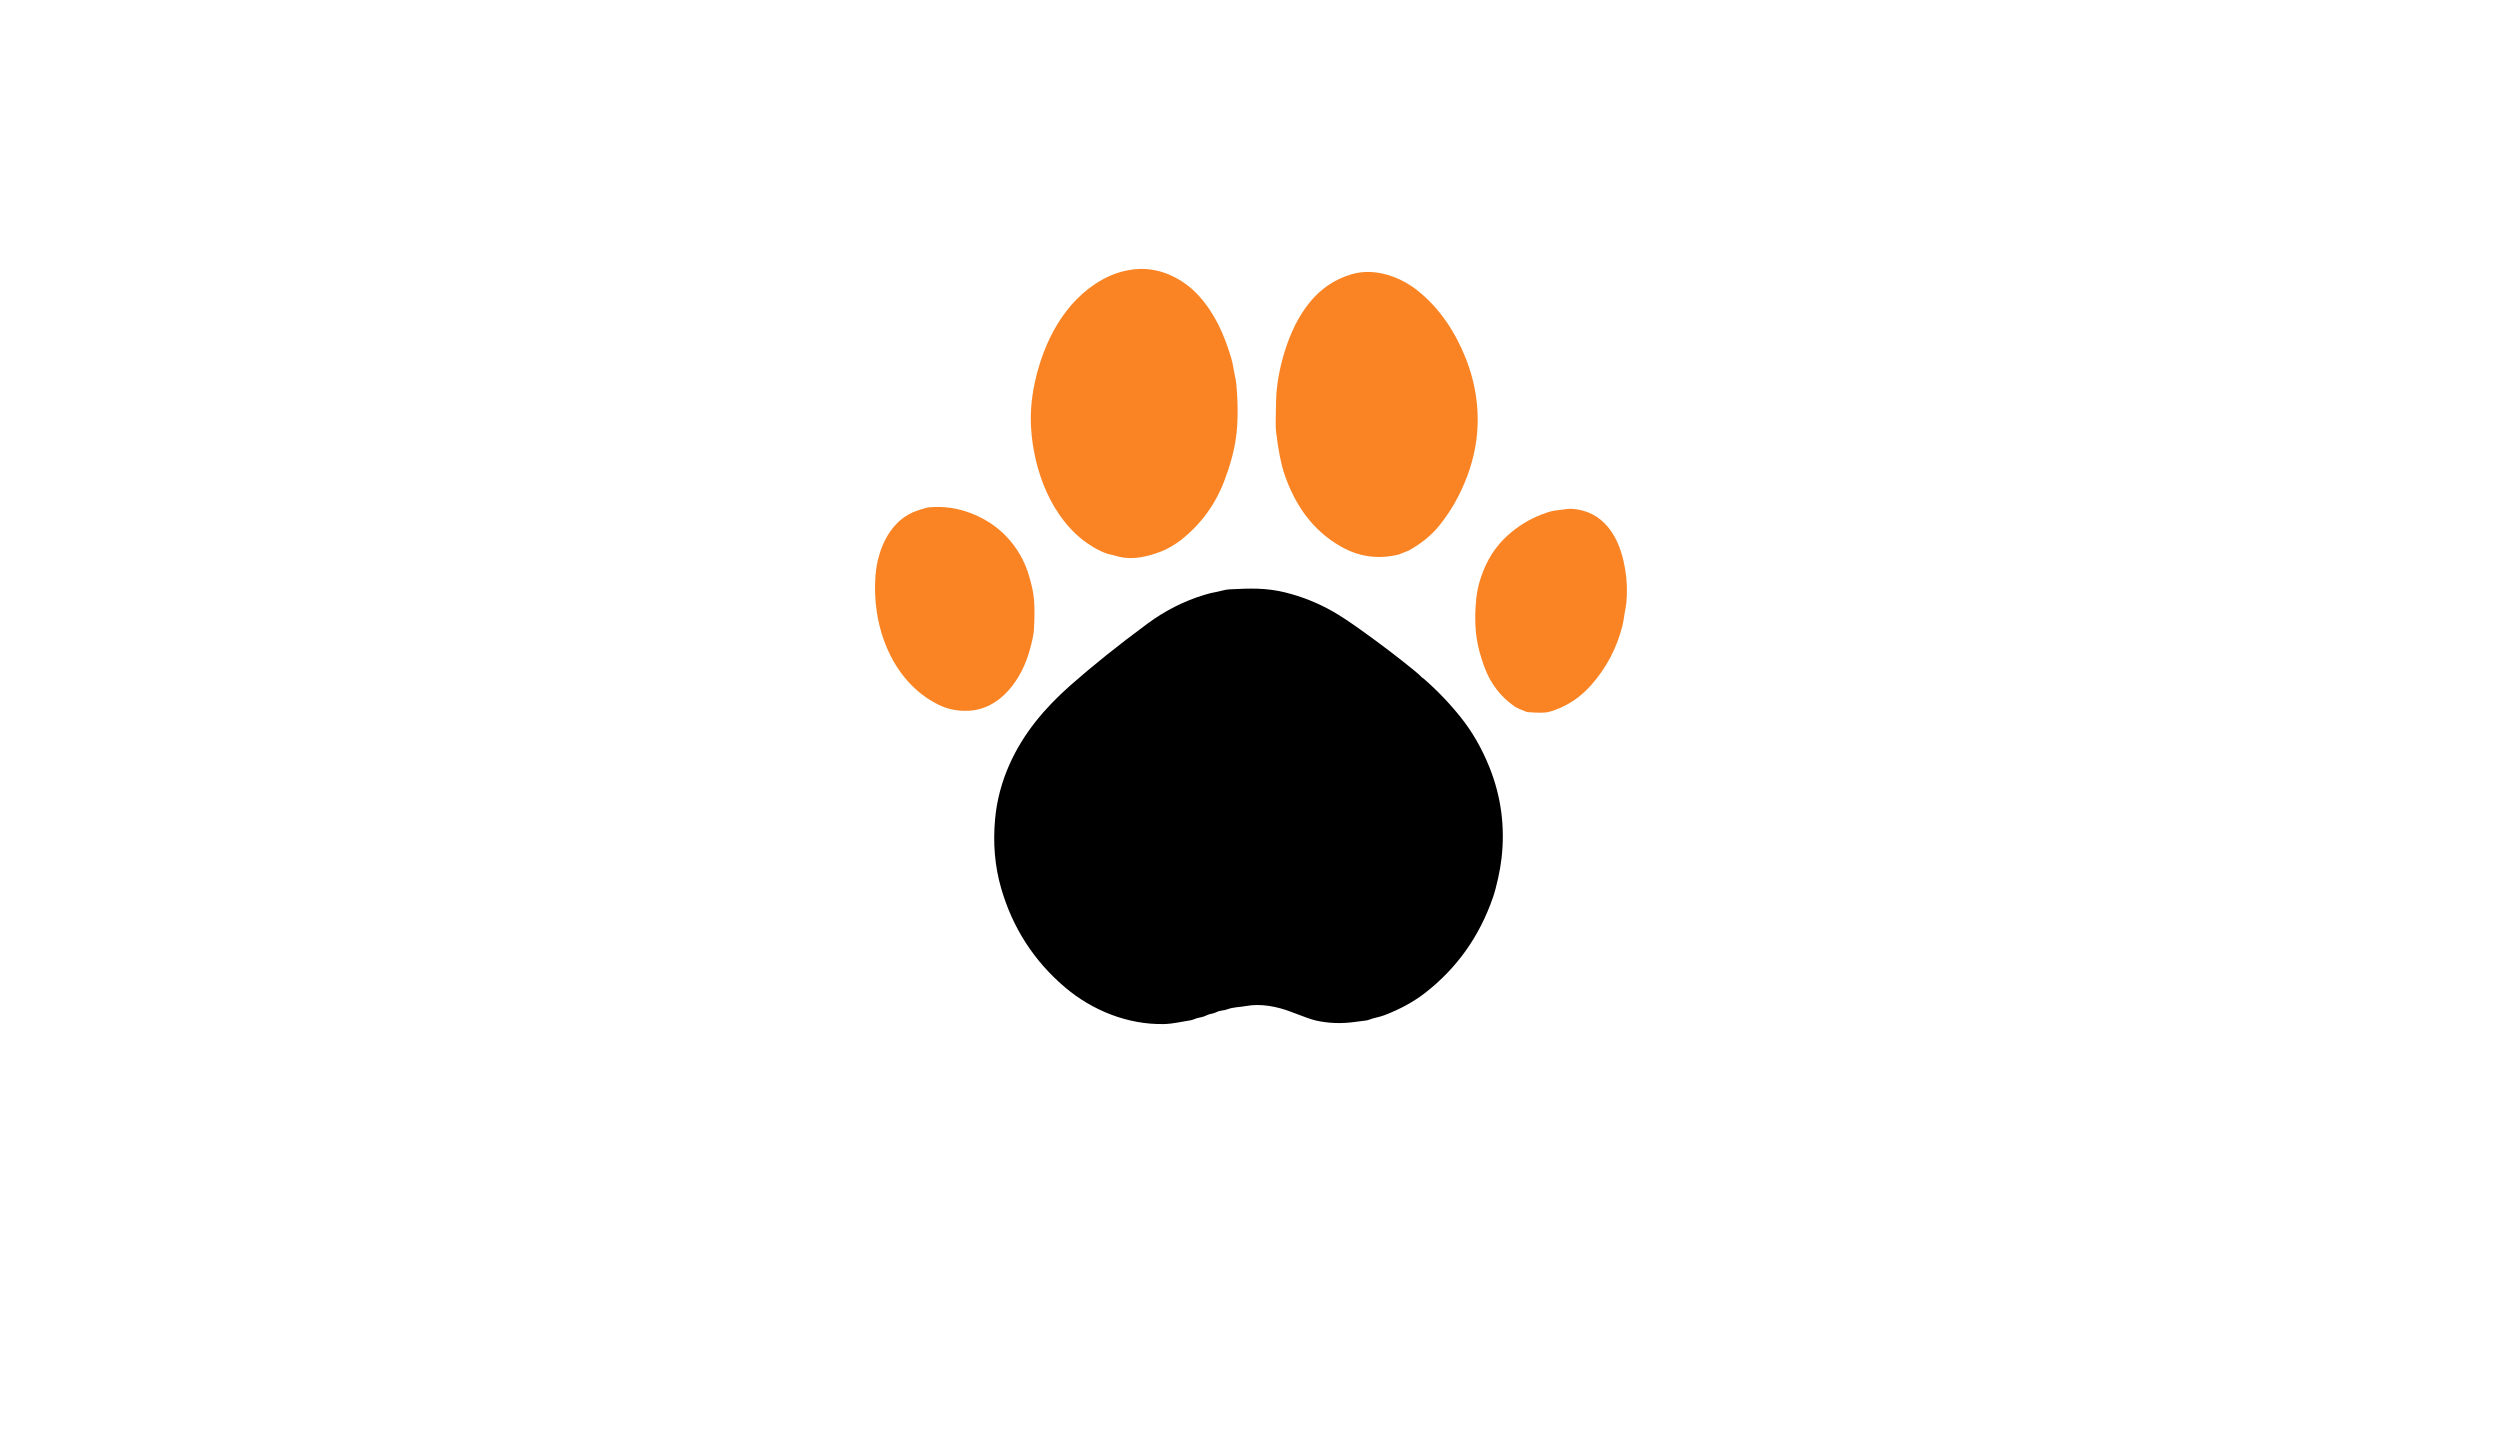 <?xml version="1.0" encoding="utf-8"?>
<svg xmlns="http://www.w3.org/2000/svg" width="490pt" height="280pt" viewBox="0 0 490 280" version="1.1" xmlns:xlink="http://www.w3.org/1999/xlink">
	<g id="surface2" data-size="147.38145180357 148" data-bboxpos="171.5 52.714094028845" data-pivot="245.19072590178 126.71409402885" data-center="245.19072590178 126.71409402885">
		<path d="M 227.448 108.144 C 224.934 109.063 222.175 109.788 219.449 109.144 Q 217.441 108.671 217.085 108.553 Q 215.35 107.996 213.278 106.593 C 206.135 101.748 202.563 92.211 202.086 83.775 Q 201.848 79.588 202.774 75.191 C 204.48 67.1 208.609 58.929 216.112 54.77 Q 219.324 52.991 222.93 52.735 C 227.428 52.417 231.913 54.622 234.918 57.925 C 238.09 61.417 239.91 65.445 241.343 70.256 C 241.713 71.495 241.817 72.804 242.152 74.163 Q 242.26 74.6 242.357 75.741 Q 242.844 81.529 242.246 85.823 Q 241.703 89.71 239.943 94.312 Q 237.251 101.335 231.346 105.935 C 230.282 106.764 228.63 107.71 227.448 108.144 Z" style="fill:#fa8424;"/>
		<path d="M 276.136 107.895 L 274.169 108.681 Q 274.145 108.687 274.122 108.694 Q 268.119 110.158 262.781 107.103 C 257.259 103.944 253.845 99.016 251.777 93.02 Q 250.74 90.005 250.098 84.523 Q 249.968 83.422 250.112 78.504 Q 250.239 74.059 251.72 69.148 Q 253.513 63.196 256.702 59.265 Q 259.995 55.203 264.91 53.753 C 269.314 52.45 274.212 54.119 277.7 56.838 C 282.115 60.279 285.27 65.12 287.295 70.239 Q 289.634 76.161 289.631 82.257 Q 289.628 87.837 287.597 93.275 Q 285.556 98.744 282.081 103.041 Q 279.828 105.831 276.156 107.885 C 276.149 107.888 276.142 107.892 276.136 107.895 Z" style="fill:#fa8424;"/>
		<path d="M 183.971 138.142 C 174.666 133.556 170.785 122.421 171.604 112.699 C 172.04 107.475 174.568 101.725 179.95 100.023 Q 180.346 99.899 181.507 99.546 C 181.679 99.496 181.853 99.459 182.031 99.442 Q 186.308 99.043 190.306 100.59 Q 197.067 103.212 200.387 109.56 Q 201.552 111.783 202.324 115.287 C 202.912 117.96 202.788 120.897 202.643 123.519 Q 202.579 124.7 201.821 127.45 C 200.297 132.996 196.188 139.072 189.729 139.317 Q 186.597 139.435 183.971 138.142 Z" style="fill:#fa8424;"/>
		<path d="M 308.263 99.741 C 314.044 100.207 317.025 104.716 318.216 109.96 Q 318.988 113.354 318.864 116.724 Q 318.807 118.262 318.596 119.299 C 318.344 120.524 318.263 121.578 317.985 122.686 Q 316.333 129.229 311.885 134.261 Q 308.464 138.132 303.707 139.502 Q 302.499 139.851 299.407 139.569 C 299.296 139.559 299.189 139.529 299.088 139.485 C 298.507 139.223 297.503 138.921 296.798 138.424 Q 292.686 135.537 290.913 130.659 Q 289.792 127.571 289.433 125.127 Q 288.909 121.541 289.346 117.328 Q 289.712 113.837 291.437 110.312 C 293.743 105.609 298.158 102.158 303.147 100.479 Q 304.322 100.083 305.312 99.999 C 306.154 99.932 307.262 99.66 308.263 99.741 Z" style="fill:#fa8424;"/>
		<path d="M 278.768 132.831 Q 278.912 132.905 279.013 132.992 Q 283.028 136.487 286.321 140.613 Q 289.752 144.91 291.971 150.486 Q 295.351 158.979 294.307 168.181 Q 294.103 169.967 293.643 172.075 Q 293.129 174.422 292.622 175.885 Q 288.654 187.38 279.271 194.648 Q 275.975 197.203 271.352 198.979 C 270.335 199.368 269.281 199.485 268.25 199.895 C 268.119 199.949 267.981 199.986 267.84 200.002 Q 266.588 200.164 265.326 200.331 Q 261.516 200.828 257.934 200.029 Q 256.759 199.767 253.13 198.351 C 250.37 197.273 247.087 196.649 244.308 197.169 C 243.015 197.414 241.786 197.354 240.47 197.854 C 239.823 198.096 239.138 198.012 238.47 198.361 Q 237.993 198.609 237.171 198.764 C 236.65 198.861 236.103 199.267 235.445 199.371 Q 234.659 199.499 233.73 199.878 C 233.599 199.932 233.461 199.969 233.32 199.989 C 231.85 200.2 229.899 200.677 228.167 200.714 C 221.077 200.869 214.051 198.052 208.673 193.46 Q 199.568 185.688 196.215 174.062 Q 194.372 167.671 195.043 160.477 Q 195.557 154.971 197.883 149.778 C 200.609 143.695 204.772 138.77 209.8 134.328 Q 216.33 128.564 224.947 122.203 Q 230.087 118.413 236.039 116.597 Q 237.207 116.237 238.141 116.076 C 239.094 115.912 240.034 115.566 240.957 115.512 Q 244.281 115.321 246.449 115.385 Q 249.306 115.472 251.888 116.113 Q 256.9 117.359 261.328 119.897 Q 263.416 121.092 266.833 123.536 Q 272.584 127.648 277.126 131.368 Q 278.358 132.378 278.654 132.734 C 278.684 132.774 278.724 132.808 278.768 132.831 Z" style="fill:#000000;"/>
	</g>
	<g id="surface4">
	</g>
</svg>
